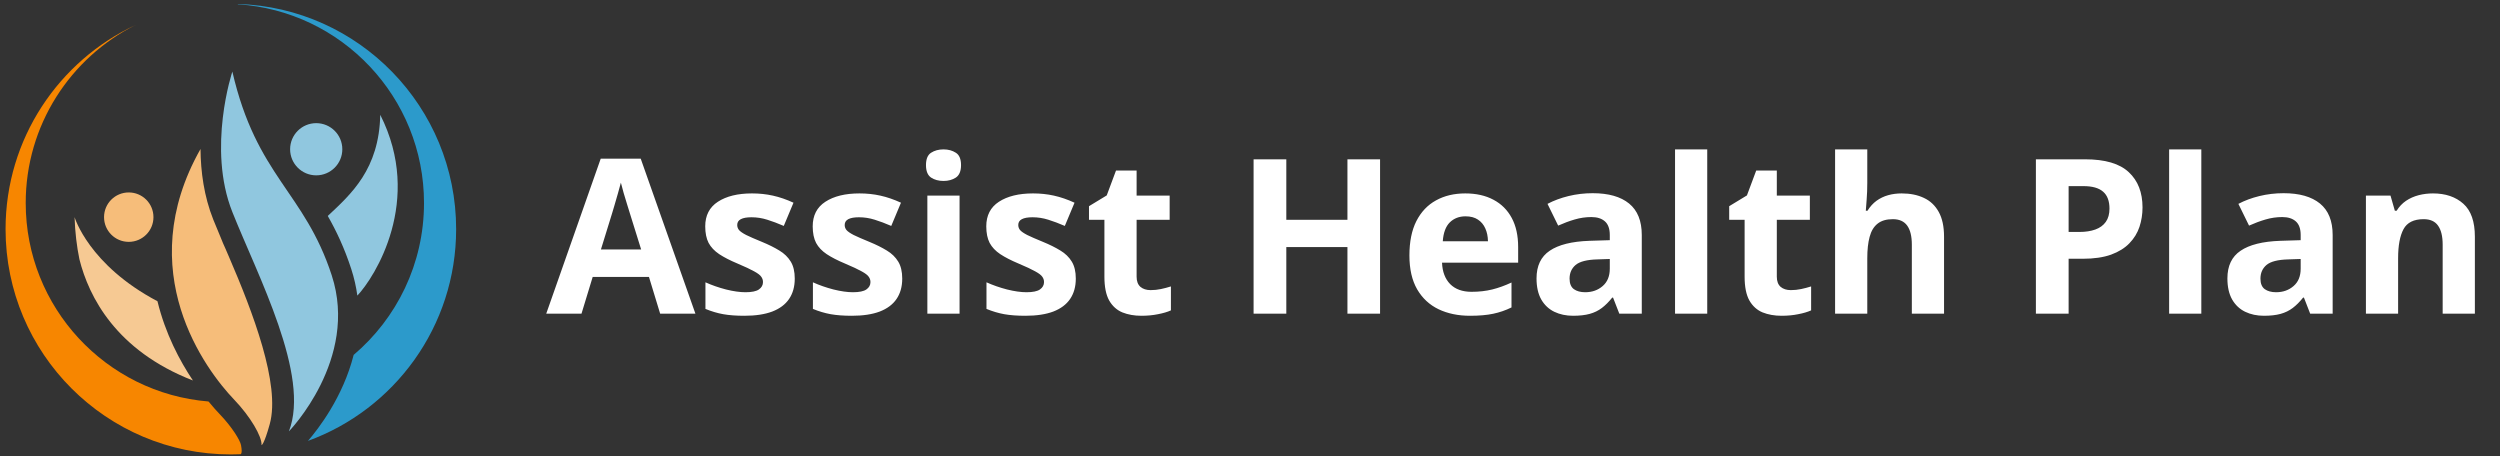 <svg width="444" height="81" viewBox="0 0 444 81" fill="none" xmlns="http://www.w3.org/2000/svg">
<rect x="0" y="0" width="444" height="81" fill="#333333" stroke="none"/>
<path d="M41.266 12.715C41.266 12.715 36.742 26.29 41.266 37.656C45.79 49.021 55.169 66.68 51.309 76.61C51.309 76.61 63.777 63.811 58.921 48.913C54.066 34.015 45.57 31.366 41.266 12.715Z" fill="#90C7DF"/>
<path d="M67.533 20.382C67.336 30.058 62.365 34.462 58.212 38.353C59.731 41.015 61.166 44.034 62.385 47.779C62.905 49.379 63.256 50.957 63.464 52.499C66.538 49.264 75.242 35.592 67.529 20.382H67.533Z" fill="#90C7DF"/>
<path d="M46.453 79.052C46.453 79.052 46.881 79.052 47.915 75.291C49.843 68.28 44.853 55.315 40.691 45.673C40.472 45.16 40.252 44.655 40.036 44.154C39.747 43.525 39.477 42.897 39.234 42.276C38.755 41.146 38.3 40.05 37.88 39.001C36.222 34.84 35.643 30.463 35.612 26.46C23.318 48.184 36.538 65.712 41.594 70.984C44.467 73.98 46.546 77.536 46.449 79.052H46.453Z" fill="#F6BD7A"/>
<path d="M27.255 38.566C27.255 40.988 25.292 42.955 22.867 42.955C20.441 42.955 18.478 40.992 18.478 38.566C18.478 36.14 20.441 34.177 22.867 34.177C25.292 34.177 27.255 36.14 27.255 38.566Z" fill="#F6BD7A"/>
<path d="M60.796 26.506C60.796 29.067 58.721 31.142 56.16 31.142C53.599 31.142 51.525 29.067 51.525 26.506C51.525 23.946 53.599 21.871 56.16 21.871C58.721 21.871 60.796 23.946 60.796 26.506Z" fill="#90C7DF"/>
<path d="M27.961 53.498C15.743 47.046 13.245 38.566 13.245 38.566C13.329 41.25 13.63 43.737 14.104 46.047C15.786 52.735 20.614 62.264 34.263 67.575C31.906 64.057 29.365 59.256 27.965 53.498H27.961Z" fill="#F6C993"/>
<path d="M42.805 79.052C42.651 78.222 41.274 75.901 38.971 73.502C38.513 73.024 37.838 72.283 37.032 71.304C18.856 69.827 4.567 54.609 4.567 36.055C4.563 22.214 12.516 10.232 24.101 4.424C10.448 10.791 0.988 24.64 0.988 40.695C0.988 62.792 18.902 80.706 41 80.706C41.571 80.706 42.138 80.691 42.701 80.668C42.701 80.668 43.117 80.706 42.805 79.052Z" fill="#F78600"/>
<path d="M42.234 0.706L42.246 0.764C60.703 1.956 75.304 17.301 75.304 36.055C75.304 46.865 70.452 56.545 62.809 63.032C60.907 70.559 56.495 76.221 54.691 78.303C70.044 72.712 81.011 57.987 81.011 40.698C81.008 19.013 63.757 1.358 42.234 0.706Z" fill="#2C9ACB"/>
<path d="M117.243 55.706L115.255 49.181H105.262L103.274 55.706H97.012L106.687 28.181H113.793L123.505 55.706H117.243ZM113.868 44.306L111.88 37.931C111.755 37.506 111.587 36.962 111.374 36.3C111.174 35.625 110.968 34.944 110.755 34.256C110.555 33.556 110.393 32.95 110.268 32.437C110.143 32.95 109.968 33.587 109.743 34.35C109.53 35.1 109.324 35.812 109.124 36.487C108.924 37.162 108.78 37.644 108.693 37.931L106.724 44.306H113.868ZM141.149 49.481C141.149 50.906 140.812 52.112 140.137 53.1C139.474 54.075 138.48 54.819 137.155 55.331C135.83 55.831 134.18 56.081 132.205 56.081C130.743 56.081 129.487 55.987 128.437 55.8C127.399 55.612 126.349 55.3 125.287 54.862V50.137C126.424 50.65 127.643 51.075 128.943 51.412C130.255 51.737 131.405 51.9 132.393 51.9C133.505 51.9 134.299 51.737 134.774 51.412C135.262 51.075 135.505 50.637 135.505 50.1C135.505 49.75 135.405 49.437 135.205 49.162C135.018 48.875 134.605 48.556 133.968 48.206C133.33 47.844 132.33 47.375 130.968 46.8C129.655 46.25 128.574 45.694 127.724 45.131C126.887 44.569 126.262 43.906 125.849 43.144C125.449 42.369 125.249 41.387 125.249 40.2C125.249 38.262 125.999 36.806 127.499 35.831C129.012 34.844 131.03 34.35 133.555 34.35C134.855 34.35 136.093 34.481 137.268 34.744C138.455 35.006 139.674 35.425 140.924 36L139.199 40.125C138.162 39.675 137.18 39.306 136.255 39.019C135.343 38.731 134.412 38.587 133.462 38.587C132.624 38.587 131.993 38.7 131.568 38.925C131.143 39.15 130.93 39.494 130.93 39.956C130.93 40.294 131.037 40.594 131.249 40.856C131.474 41.119 131.899 41.412 132.524 41.737C133.162 42.05 134.093 42.456 135.318 42.956C136.505 43.444 137.537 43.956 138.412 44.494C139.287 45.019 139.962 45.675 140.437 46.462C140.912 47.237 141.149 48.244 141.149 49.481ZM160.237 49.481C160.237 50.906 159.899 52.112 159.224 53.1C158.562 54.075 157.568 54.819 156.243 55.331C154.918 55.831 153.268 56.081 151.293 56.081C149.83 56.081 148.574 55.987 147.524 55.8C146.487 55.612 145.437 55.3 144.374 54.862V50.137C145.512 50.65 146.73 51.075 148.03 51.412C149.343 51.737 150.493 51.9 151.48 51.9C152.593 51.9 153.387 51.737 153.862 51.412C154.349 51.075 154.593 50.637 154.593 50.1C154.593 49.75 154.493 49.437 154.293 49.162C154.105 48.875 153.693 48.556 153.055 48.206C152.418 47.844 151.418 47.375 150.055 46.8C148.743 46.25 147.662 45.694 146.812 45.131C145.974 44.569 145.349 43.906 144.937 43.144C144.537 42.369 144.337 41.387 144.337 40.2C144.337 38.262 145.087 36.806 146.587 35.831C148.099 34.844 150.118 34.35 152.643 34.35C153.943 34.35 155.18 34.481 156.355 34.744C157.543 35.006 158.762 35.425 160.012 36L158.287 40.125C157.249 39.675 156.268 39.306 155.343 39.019C154.43 38.731 153.499 38.587 152.549 38.587C151.712 38.587 151.08 38.7 150.655 38.925C150.23 39.15 150.018 39.494 150.018 39.956C150.018 40.294 150.124 40.594 150.337 40.856C150.562 41.119 150.987 41.412 151.612 41.737C152.249 42.05 153.18 42.456 154.405 42.956C155.593 43.444 156.624 43.956 157.499 44.494C158.374 45.019 159.049 45.675 159.524 46.462C159.999 47.237 160.237 48.244 160.237 49.481ZM170.418 34.744V55.706H164.699V34.744H170.418ZM167.568 26.531C168.418 26.531 169.149 26.731 169.762 27.131C170.374 27.519 170.68 28.25 170.68 29.325C170.68 30.387 170.374 31.125 169.762 31.537C169.149 31.937 168.418 32.137 167.568 32.137C166.705 32.137 165.968 31.937 165.355 31.537C164.755 31.125 164.455 30.387 164.455 29.325C164.455 28.25 164.755 27.519 165.355 27.131C165.968 26.731 166.705 26.531 167.568 26.531ZM191.062 49.481C191.062 50.906 190.724 52.112 190.049 53.1C189.387 54.075 188.393 54.819 187.068 55.331C185.743 55.831 184.093 56.081 182.118 56.081C180.655 56.081 179.399 55.987 178.349 55.8C177.312 55.612 176.262 55.3 175.199 54.862V50.137C176.337 50.65 177.555 51.075 178.855 51.412C180.168 51.737 181.318 51.9 182.305 51.9C183.418 51.9 184.212 51.737 184.687 51.412C185.174 51.075 185.418 50.637 185.418 50.1C185.418 49.75 185.318 49.437 185.118 49.162C184.93 48.875 184.518 48.556 183.88 48.206C183.243 47.844 182.243 47.375 180.88 46.8C179.568 46.25 178.487 45.694 177.637 45.131C176.799 44.569 176.174 43.906 175.762 43.144C175.362 42.369 175.162 41.387 175.162 40.2C175.162 38.262 175.912 36.806 177.412 35.831C178.924 34.844 180.943 34.35 183.468 34.35C184.768 34.35 186.005 34.481 187.18 34.744C188.368 35.006 189.587 35.425 190.837 36L189.112 40.125C188.074 39.675 187.093 39.306 186.168 39.019C185.255 38.731 184.324 38.587 183.374 38.587C182.537 38.587 181.905 38.7 181.48 38.925C181.055 39.15 180.843 39.494 180.843 39.956C180.843 40.294 180.949 40.594 181.162 40.856C181.387 41.119 181.812 41.412 182.437 41.737C183.074 42.05 184.005 42.456 185.23 42.956C186.418 43.444 187.449 43.956 188.324 44.494C189.199 45.019 189.874 45.675 190.349 46.462C190.824 47.237 191.062 48.244 191.062 49.481ZM204.355 51.525C204.98 51.525 205.587 51.462 206.174 51.337C206.774 51.212 207.368 51.056 207.955 50.869V55.125C207.343 55.4 206.58 55.625 205.668 55.8C204.768 55.987 203.78 56.081 202.705 56.081C201.455 56.081 200.33 55.881 199.33 55.481C198.343 55.069 197.562 54.362 196.987 53.362C196.424 52.35 196.143 50.944 196.143 49.144V39.037H193.405V36.619L196.555 34.706L198.205 30.281H201.862V34.744H207.73V39.037H201.862V49.144C201.862 49.944 202.087 50.544 202.537 50.944C202.999 51.331 203.605 51.525 204.355 51.525ZM245.099 55.706H239.305V43.875H228.449V55.706H222.637V28.294H228.449V39.037H239.305V28.294H245.099V55.706ZM260.23 34.35C262.168 34.35 263.837 34.725 265.237 35.475C266.637 36.212 267.718 37.287 268.48 38.7C269.243 40.112 269.624 41.837 269.624 43.875V46.65H256.105C256.168 48.262 256.649 49.531 257.549 50.456C258.462 51.369 259.724 51.825 261.337 51.825C262.674 51.825 263.899 51.687 265.012 51.412C266.124 51.137 267.268 50.725 268.443 50.175V54.6C267.405 55.112 266.318 55.487 265.18 55.725C264.055 55.962 262.687 56.081 261.074 56.081C258.974 56.081 257.112 55.694 255.487 54.919C253.874 54.144 252.605 52.962 251.68 51.375C250.768 49.787 250.312 47.787 250.312 45.375C250.312 42.925 250.724 40.887 251.549 39.262C252.387 37.625 253.549 36.4 255.037 35.587C256.524 34.762 258.255 34.35 260.23 34.35ZM260.268 38.419C259.155 38.419 258.23 38.775 257.493 39.487C256.768 40.2 256.349 41.319 256.237 42.844H264.262C264.249 41.994 264.093 41.237 263.793 40.575C263.505 39.912 263.068 39.387 262.48 39C261.905 38.612 261.168 38.419 260.268 38.419ZM282.862 34.312C285.674 34.312 287.83 34.925 289.33 36.15C290.83 37.375 291.58 39.237 291.58 41.737V55.706H287.587L286.48 52.856H286.33C285.73 53.606 285.118 54.219 284.493 54.694C283.868 55.169 283.149 55.519 282.337 55.744C281.524 55.969 280.537 56.081 279.374 56.081C278.137 56.081 277.024 55.844 276.037 55.369C275.062 54.894 274.293 54.169 273.73 53.194C273.168 52.206 272.887 50.956 272.887 49.444C272.887 47.219 273.668 45.581 275.23 44.531C276.793 43.469 279.137 42.881 282.262 42.769L285.899 42.656V41.737C285.899 40.637 285.612 39.831 285.037 39.319C284.462 38.806 283.662 38.55 282.637 38.55C281.624 38.55 280.63 38.694 279.655 38.981C278.68 39.269 277.705 39.631 276.73 40.069L274.837 36.206C275.949 35.619 277.193 35.156 278.568 34.819C279.955 34.481 281.387 34.312 282.862 34.312ZM285.899 45.994L283.687 46.069C281.837 46.119 280.549 46.45 279.824 47.062C279.112 47.675 278.755 48.481 278.755 49.481C278.755 50.356 279.012 50.981 279.524 51.356C280.037 51.719 280.705 51.9 281.53 51.9C282.755 51.9 283.787 51.537 284.624 50.812C285.474 50.087 285.899 49.056 285.899 47.719V45.994ZM303.205 55.706H297.487V26.531H303.205V55.706ZM318.055 51.525C318.68 51.525 319.287 51.462 319.874 51.337C320.474 51.212 321.068 51.056 321.655 50.869V55.125C321.043 55.4 320.28 55.625 319.368 55.8C318.468 55.987 317.48 56.081 316.405 56.081C315.155 56.081 314.03 55.881 313.03 55.481C312.043 55.069 311.262 54.362 310.687 53.362C310.124 52.35 309.843 50.944 309.843 49.144V39.037H307.105V36.619L310.255 34.706L311.905 30.281H315.562V34.744H321.43V39.037H315.562V49.144C315.562 49.944 315.787 50.544 316.237 50.944C316.699 51.331 317.305 51.525 318.055 51.525ZM331.63 26.531V32.475C331.63 33.512 331.593 34.5 331.518 35.437C331.455 36.375 331.405 37.037 331.368 37.425H331.668C332.118 36.7 332.649 36.112 333.262 35.662C333.887 35.212 334.574 34.881 335.324 34.669C336.074 34.456 336.88 34.35 337.743 34.35C339.255 34.35 340.574 34.619 341.699 35.156C342.824 35.681 343.699 36.512 344.324 37.65C344.949 38.775 345.262 40.237 345.262 42.037V55.706H339.543V43.462C339.543 41.962 339.268 40.831 338.718 40.069C338.168 39.306 337.318 38.925 336.168 38.925C335.018 38.925 334.112 39.194 333.449 39.731C332.787 40.256 332.318 41.037 332.043 42.075C331.768 43.1 331.63 44.356 331.63 45.844V55.706H325.912V26.531H331.63ZM370.33 28.294C373.868 28.294 376.449 29.056 378.074 30.581C379.699 32.094 380.512 34.181 380.512 36.844C380.512 38.044 380.33 39.194 379.968 40.294C379.605 41.381 379.012 42.35 378.187 43.2C377.374 44.05 376.287 44.725 374.924 45.225C373.562 45.712 371.88 45.956 369.88 45.956H367.387V55.706H361.574V28.294H370.33ZM370.03 33.056H367.387V41.194H369.299C370.387 41.194 371.33 41.05 372.13 40.762C372.93 40.475 373.549 40.025 373.987 39.412C374.424 38.8 374.643 38.012 374.643 37.05C374.643 35.7 374.268 34.7 373.518 34.05C372.768 33.387 371.605 33.056 370.03 33.056ZM390.955 55.706H385.237V26.531H390.955V55.706ZM405.562 34.312C408.374 34.312 410.53 34.925 412.03 36.15C413.53 37.375 414.28 39.237 414.28 41.737V55.706H410.287L409.18 52.856H409.03C408.43 53.606 407.818 54.219 407.193 54.694C406.568 55.169 405.849 55.519 405.037 55.744C404.224 55.969 403.237 56.081 402.074 56.081C400.837 56.081 399.724 55.844 398.737 55.369C397.762 54.894 396.993 54.169 396.43 53.194C395.868 52.206 395.587 50.956 395.587 49.444C395.587 47.219 396.368 45.581 397.93 44.531C399.493 43.469 401.837 42.881 404.962 42.769L408.599 42.656V41.737C408.599 40.637 408.312 39.831 407.737 39.319C407.162 38.806 406.362 38.55 405.337 38.55C404.324 38.55 403.33 38.694 402.355 38.981C401.38 39.269 400.405 39.631 399.43 40.069L397.537 36.206C398.649 35.619 399.893 35.156 401.268 34.819C402.655 34.481 404.087 34.312 405.562 34.312ZM408.599 45.994L406.387 46.069C404.537 46.119 403.249 46.45 402.524 47.062C401.812 47.675 401.455 48.481 401.455 49.481C401.455 50.356 401.712 50.981 402.224 51.356C402.737 51.719 403.405 51.9 404.23 51.9C405.455 51.9 406.487 51.537 407.324 50.812C408.174 50.087 408.599 49.056 408.599 47.719V45.994ZM432.093 34.35C434.33 34.35 436.13 34.962 437.493 36.187C438.855 37.4 439.537 39.35 439.537 42.037V55.706H433.818V43.462C433.818 41.962 433.543 40.831 432.993 40.069C432.455 39.306 431.605 38.925 430.443 38.925C428.693 38.925 427.499 39.519 426.862 40.706C426.224 41.894 425.905 43.606 425.905 45.844V55.706H420.187V34.744H424.555L425.324 37.425H425.643C426.093 36.7 426.649 36.112 427.312 35.662C427.987 35.212 428.73 34.881 429.543 34.669C430.368 34.456 431.218 34.35 432.093 34.35Z" fill="white"/>
</svg>
